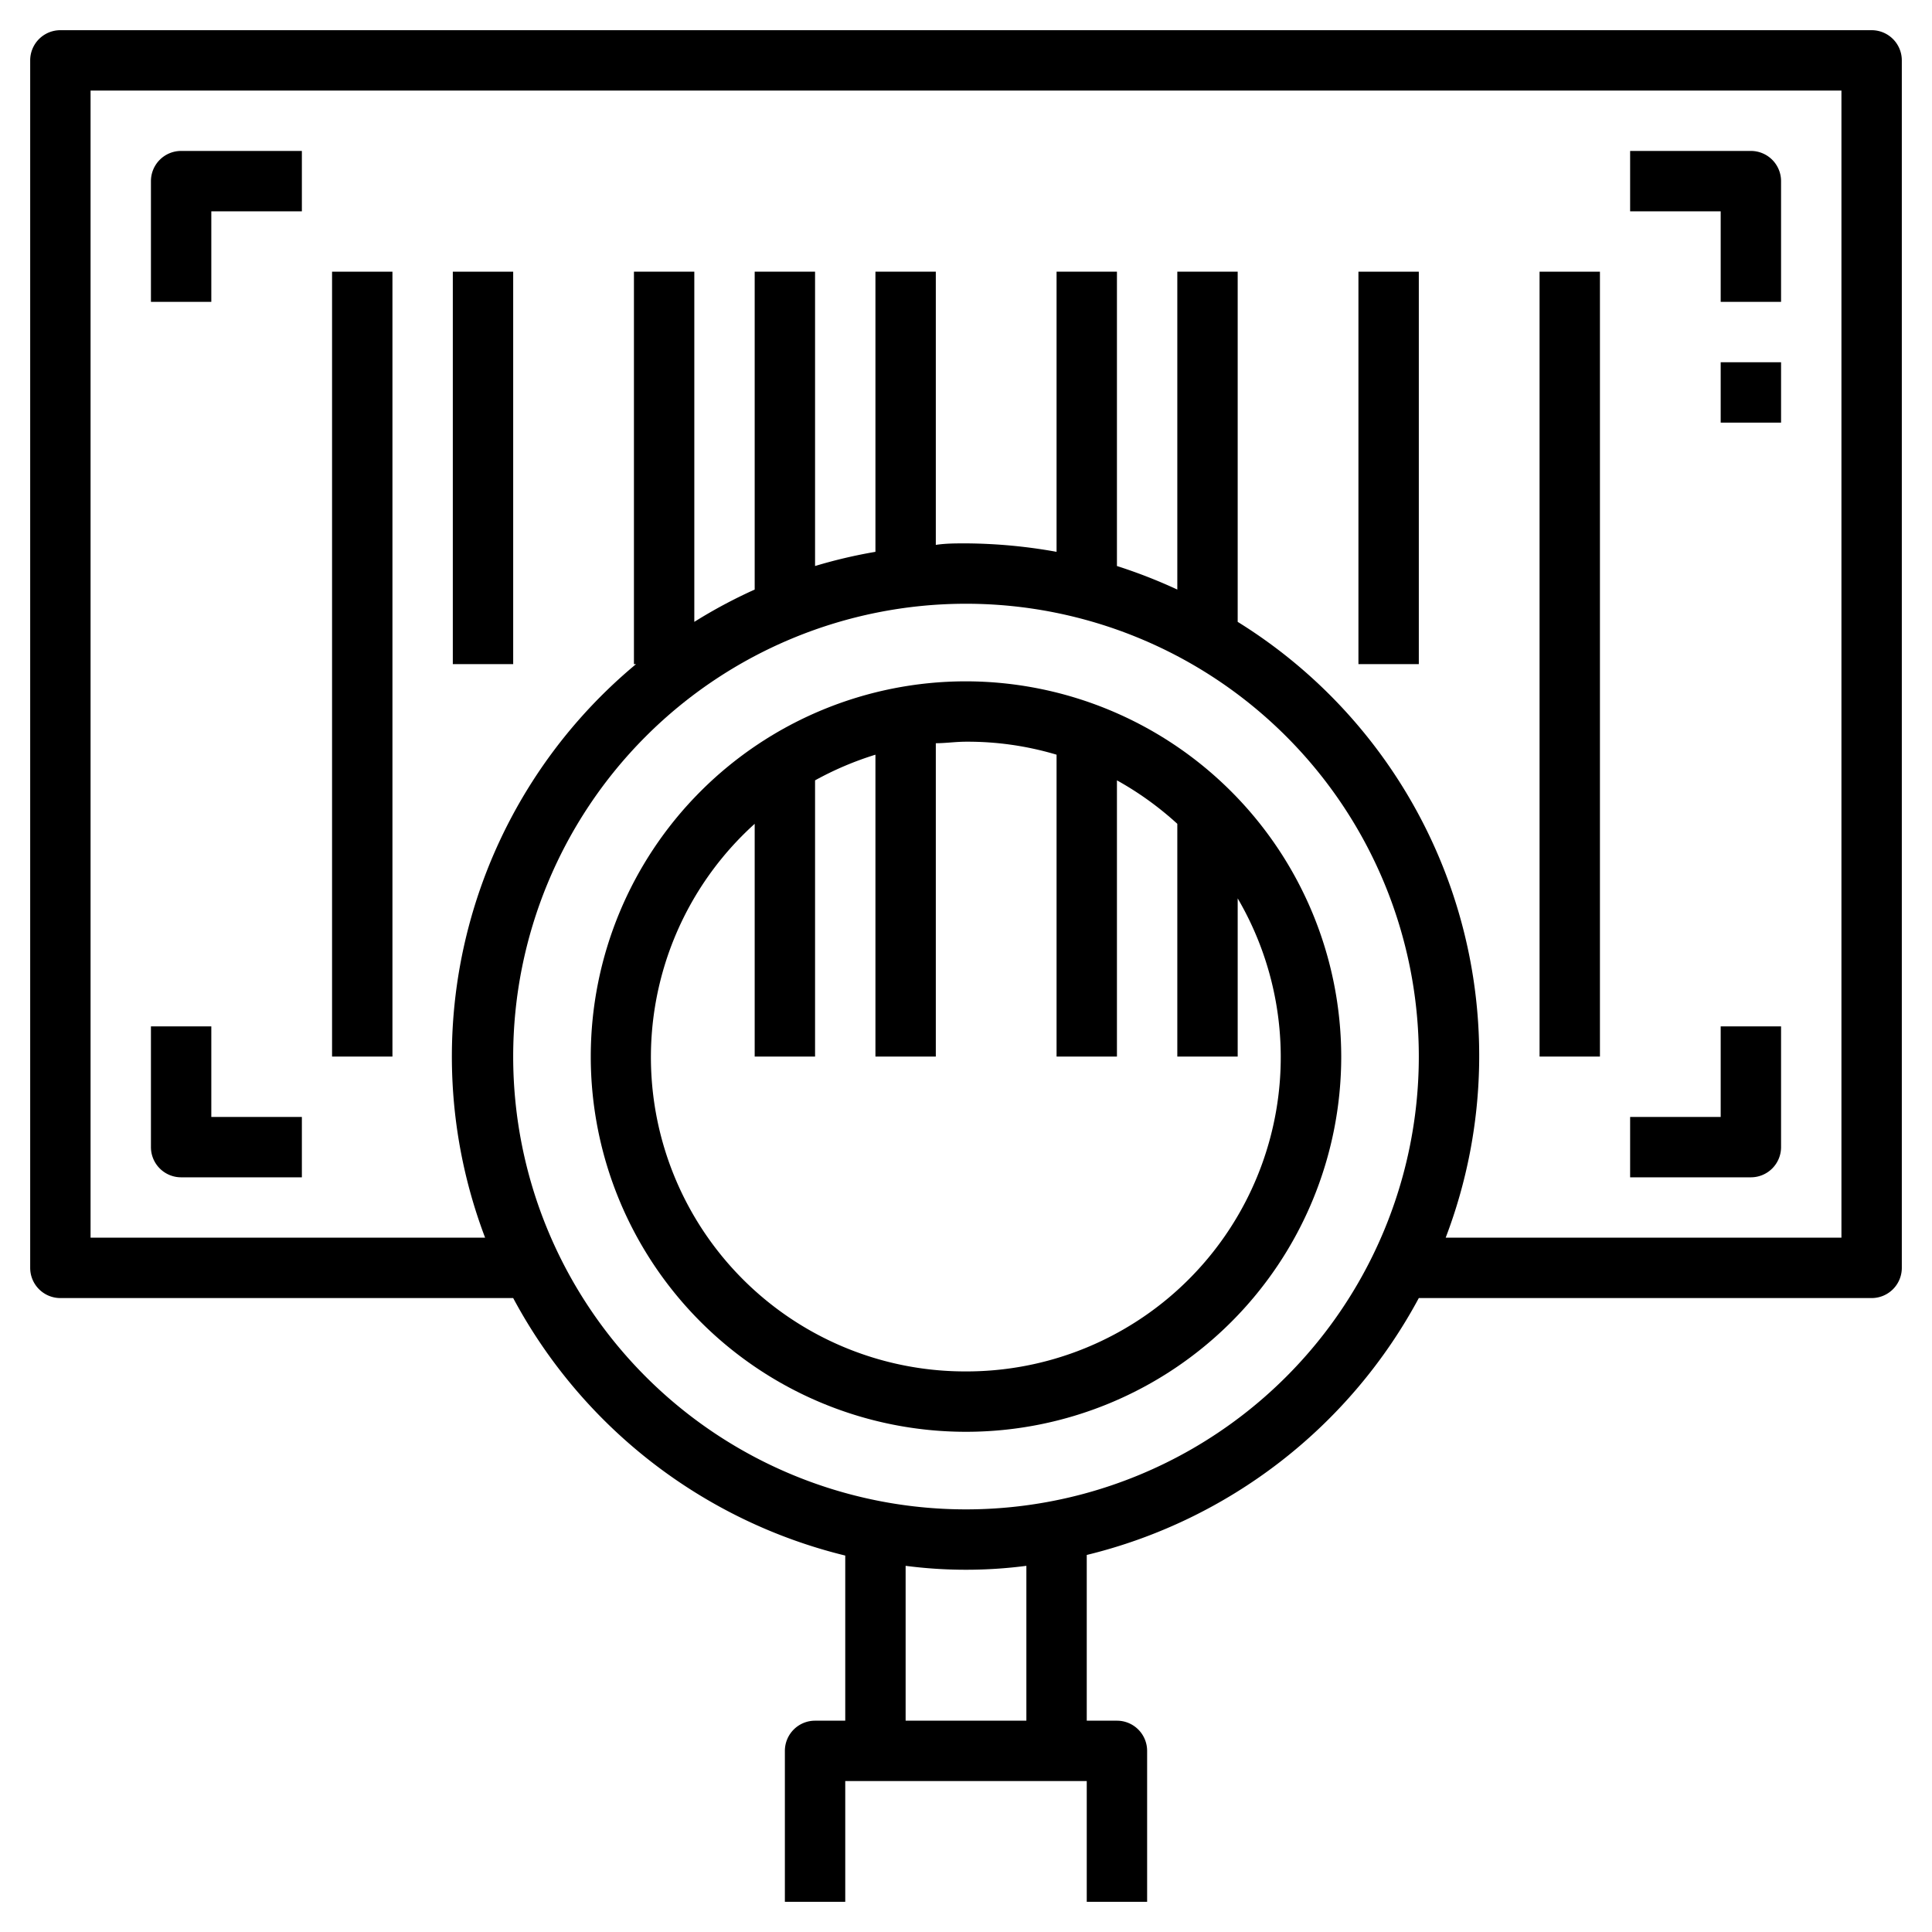 <svg viewBox="0 0 64 64" xmlns="http://www.w3.org/2000/svg"><g id="Layer_17" data-name="Layer 17"><path d="m57 12h2v2h-2z"/><path d="m62 1h-60a1 1 0 0 0 -1 1v40a1 1 0 0 0 1 1h15a17.07 17.07 0 0 0 11 8.53v5.47h-1a1 1 0 0 0 -1 1v5h2v-4h8v4h2v-5a1 1 0 0 0 -1-1h-1v-5.49a17.07 17.07 0 0 0 11-8.51h15a1 1 0 0 0 1-1v-40a1 1 0 0 0 -1-1zm-28 56h-4v-5.13a15.45 15.45 0 0 0 4 0zm-2-7a15 15 0 1 1 15-15 15 15 0 0 1 -15 15zm29-9h-13.11a16.91 16.91 0 0 0 -6.89-20.4v-11.6h-2v10.53a17.26 17.26 0 0 0 -2-.78v-9.75h-2v9.28a17.43 17.43 0 0 0 -3-.28c-.34 0-.67 0-1 .05v-9.05h-2v9.28a16.62 16.62 0 0 0 -2 .47v-9.75h-2v10.53a16.68 16.68 0 0 0 -2 1.07v-11.6h-2v13h.07a16.9 16.9 0 0 0 -5 19h-13.07v-38h58z"/><path d="m7 7h3v-2h-4a1 1 0 0 0 -1 1v4h2z"/><path d="m57 10h2v-4a1 1 0 0 0 -1-1h-4v2h3z"/><path d="m6 39h4v-2h-3v-3h-2v4a1 1 0 0 0 1 1z"/><path d="m59 38v-4h-2v3h-3v2h4a1 1 0 0 0 1-1z"/><path d="m11 9h2v26h-2z"/><path d="m15 9h2v13h-2z"/><path d="m45 9h2v13h-2z"/><path d="m51 9h2v26h-2z"/><path d="m32 22.57a12.43 12.43 0 1 0 12.43 12.43 12.45 12.45 0 0 0 -12.43-12.43zm0 22.86a10.41 10.41 0 0 1 -7-18.14v7.71h2v-9.15a10.67 10.67 0 0 1 2-.85v10h2v-10.38c.33 0 .66-.05 1-.05a10.28 10.28 0 0 1 3 .43v10h2v-9.15a10.59 10.59 0 0 1 2 1.44v7.71h2v-5.24a10.41 10.41 0 0 1 -9 15.67z"/></g></svg>